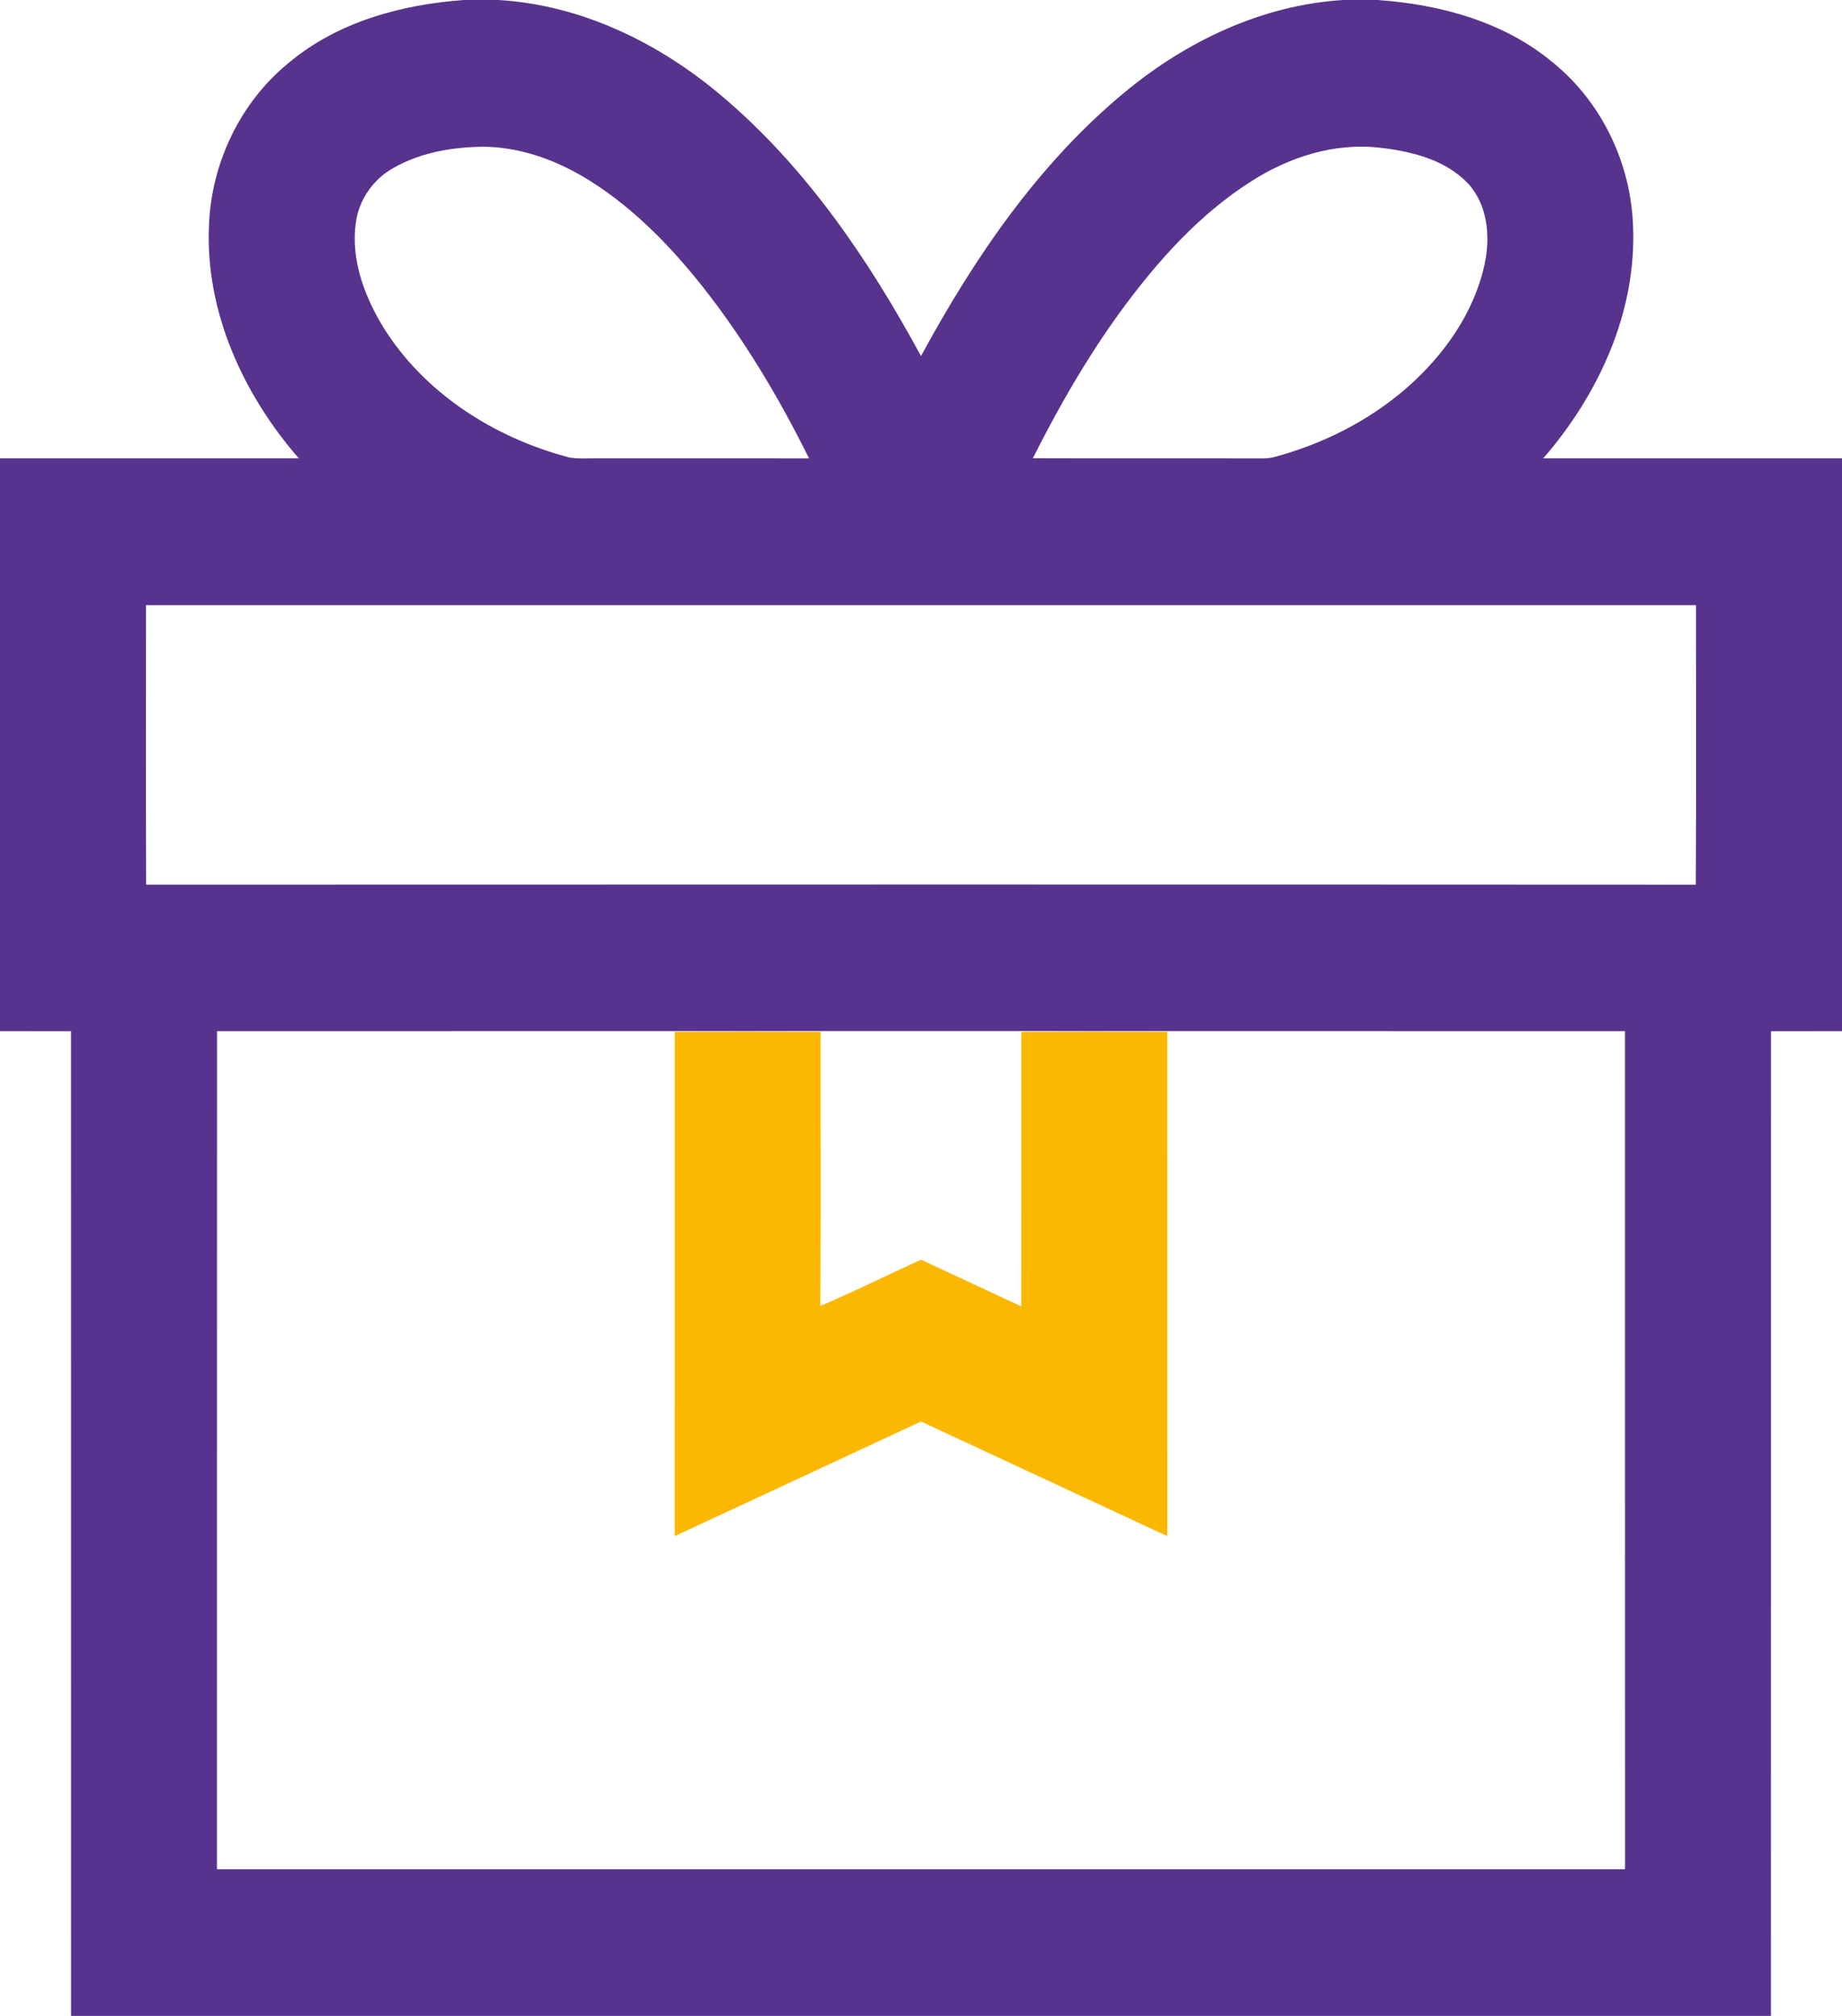 <svg width="53px" height="58px" viewBox="0 0 530 580" version="1.1" xmlns="http://www.w3.org/2000/svg">
<g id="#57338dff">
<path fill="#57338d" opacity="1.00" d=" M 133.55 0.00 L 143.38 0.00 C 167.38 1.40 189.88 12.44 207.98 27.87 C 232.07 48.31 250.05 74.87 265.00 102.45 C 280.26 74.31 298.68 47.19 323.52 26.62 C 341.30 11.85 363.23 1.40 386.53 0.00 L 396.35 0.00 C 414.40 1.25 432.90 6.27 446.97 18.12 C 460.93 29.49 469.26 47.08 469.87 65.01 C 470.96 89.69 459.98 113.53 444.03 131.88 C 472.69 131.87 501.34 131.88 530.00 131.88 L 530.00 296.69 C 523.19 296.69 516.38 296.68 509.57 296.70 C 509.55 391.13 509.57 485.57 509.56 580.00 L 20.44 580.00 C 20.43 485.57 20.45 391.13 20.43 296.70 C 13.62 296.68 6.81 296.69 0.00 296.69 L 0.00 131.88 C 28.66 131.88 57.31 131.87 85.97 131.88 C 69.99 113.51 59.01 89.61 60.13 64.89 C 60.77 47.00 69.10 29.45 83.04 18.11 C 97.09 6.29 115.54 1.27 133.55 0.00 M 113.28 48.28 C 107.50 51.46 103.33 57.34 102.41 63.90 C 100.87 74.45 104.75 84.96 110.12 93.88 C 121.90 113.03 142.11 125.89 163.58 131.56 C 166.01 132.09 168.51 131.84 170.97 131.88 C 191.57 131.88 212.18 131.86 232.79 131.89 C 224.10 114.36 214.03 97.43 201.85 82.08 C 192.76 70.66 182.38 60.03 169.99 52.18 C 161.03 46.49 150.72 42.54 140.03 42.23 C 130.85 42.17 121.35 43.70 113.28 48.28 M 360.03 52.16 C 345.18 61.59 333.25 74.90 322.89 88.97 C 313.02 102.43 304.67 116.95 297.18 131.85 C 319.13 131.93 341.08 131.83 363.03 131.90 C 364.17 131.91 365.30 131.80 366.42 131.56 C 380.64 127.78 394.14 120.98 405.20 111.21 C 415.61 101.96 424.14 89.92 427.14 76.14 C 428.88 68.20 428.12 58.98 422.37 52.77 C 415.86 45.91 406.12 43.54 397.04 42.50 C 384.02 40.97 370.93 45.18 360.03 52.16 M 42.01 174.12 C 42.02 200.92 41.94 227.72 42.05 254.53 C 190.67 254.49 339.30 254.46 487.93 254.54 C 488.09 227.74 487.96 200.93 487.99 174.12 C 339.33 174.12 190.67 174.13 42.01 174.12 M 62.45 296.69 C 62.42 377.06 62.45 457.43 62.43 537.80 C 197.48 537.82 332.52 537.82 467.57 537.80 C 467.55 457.43 467.58 377.06 467.55 296.69 C 332.52 296.65 197.49 296.65 62.45 296.69 Z" />
</g>
<g id="#fbb803ff">
<path fill="#fbb803" opacity="1.00" d=" M 194.13 296.90 C 208.12 296.87 222.12 296.86 236.12 296.90 C 236.07 323.18 236.24 349.46 236.03 375.74 C 245.81 371.58 255.33 366.82 265.00 362.43 C 274.62 366.91 284.25 371.38 293.86 375.87 C 293.89 349.55 293.86 323.22 293.88 296.90 C 307.88 296.86 321.87 296.87 335.87 296.90 C 335.88 345.26 335.88 393.62 335.88 441.98 C 312.24 431.00 288.63 419.98 265.00 408.99 C 241.37 419.98 217.76 431.00 194.12 441.98 C 194.12 393.62 194.12 345.26 194.13 296.90 Z" />
</g>
</svg>